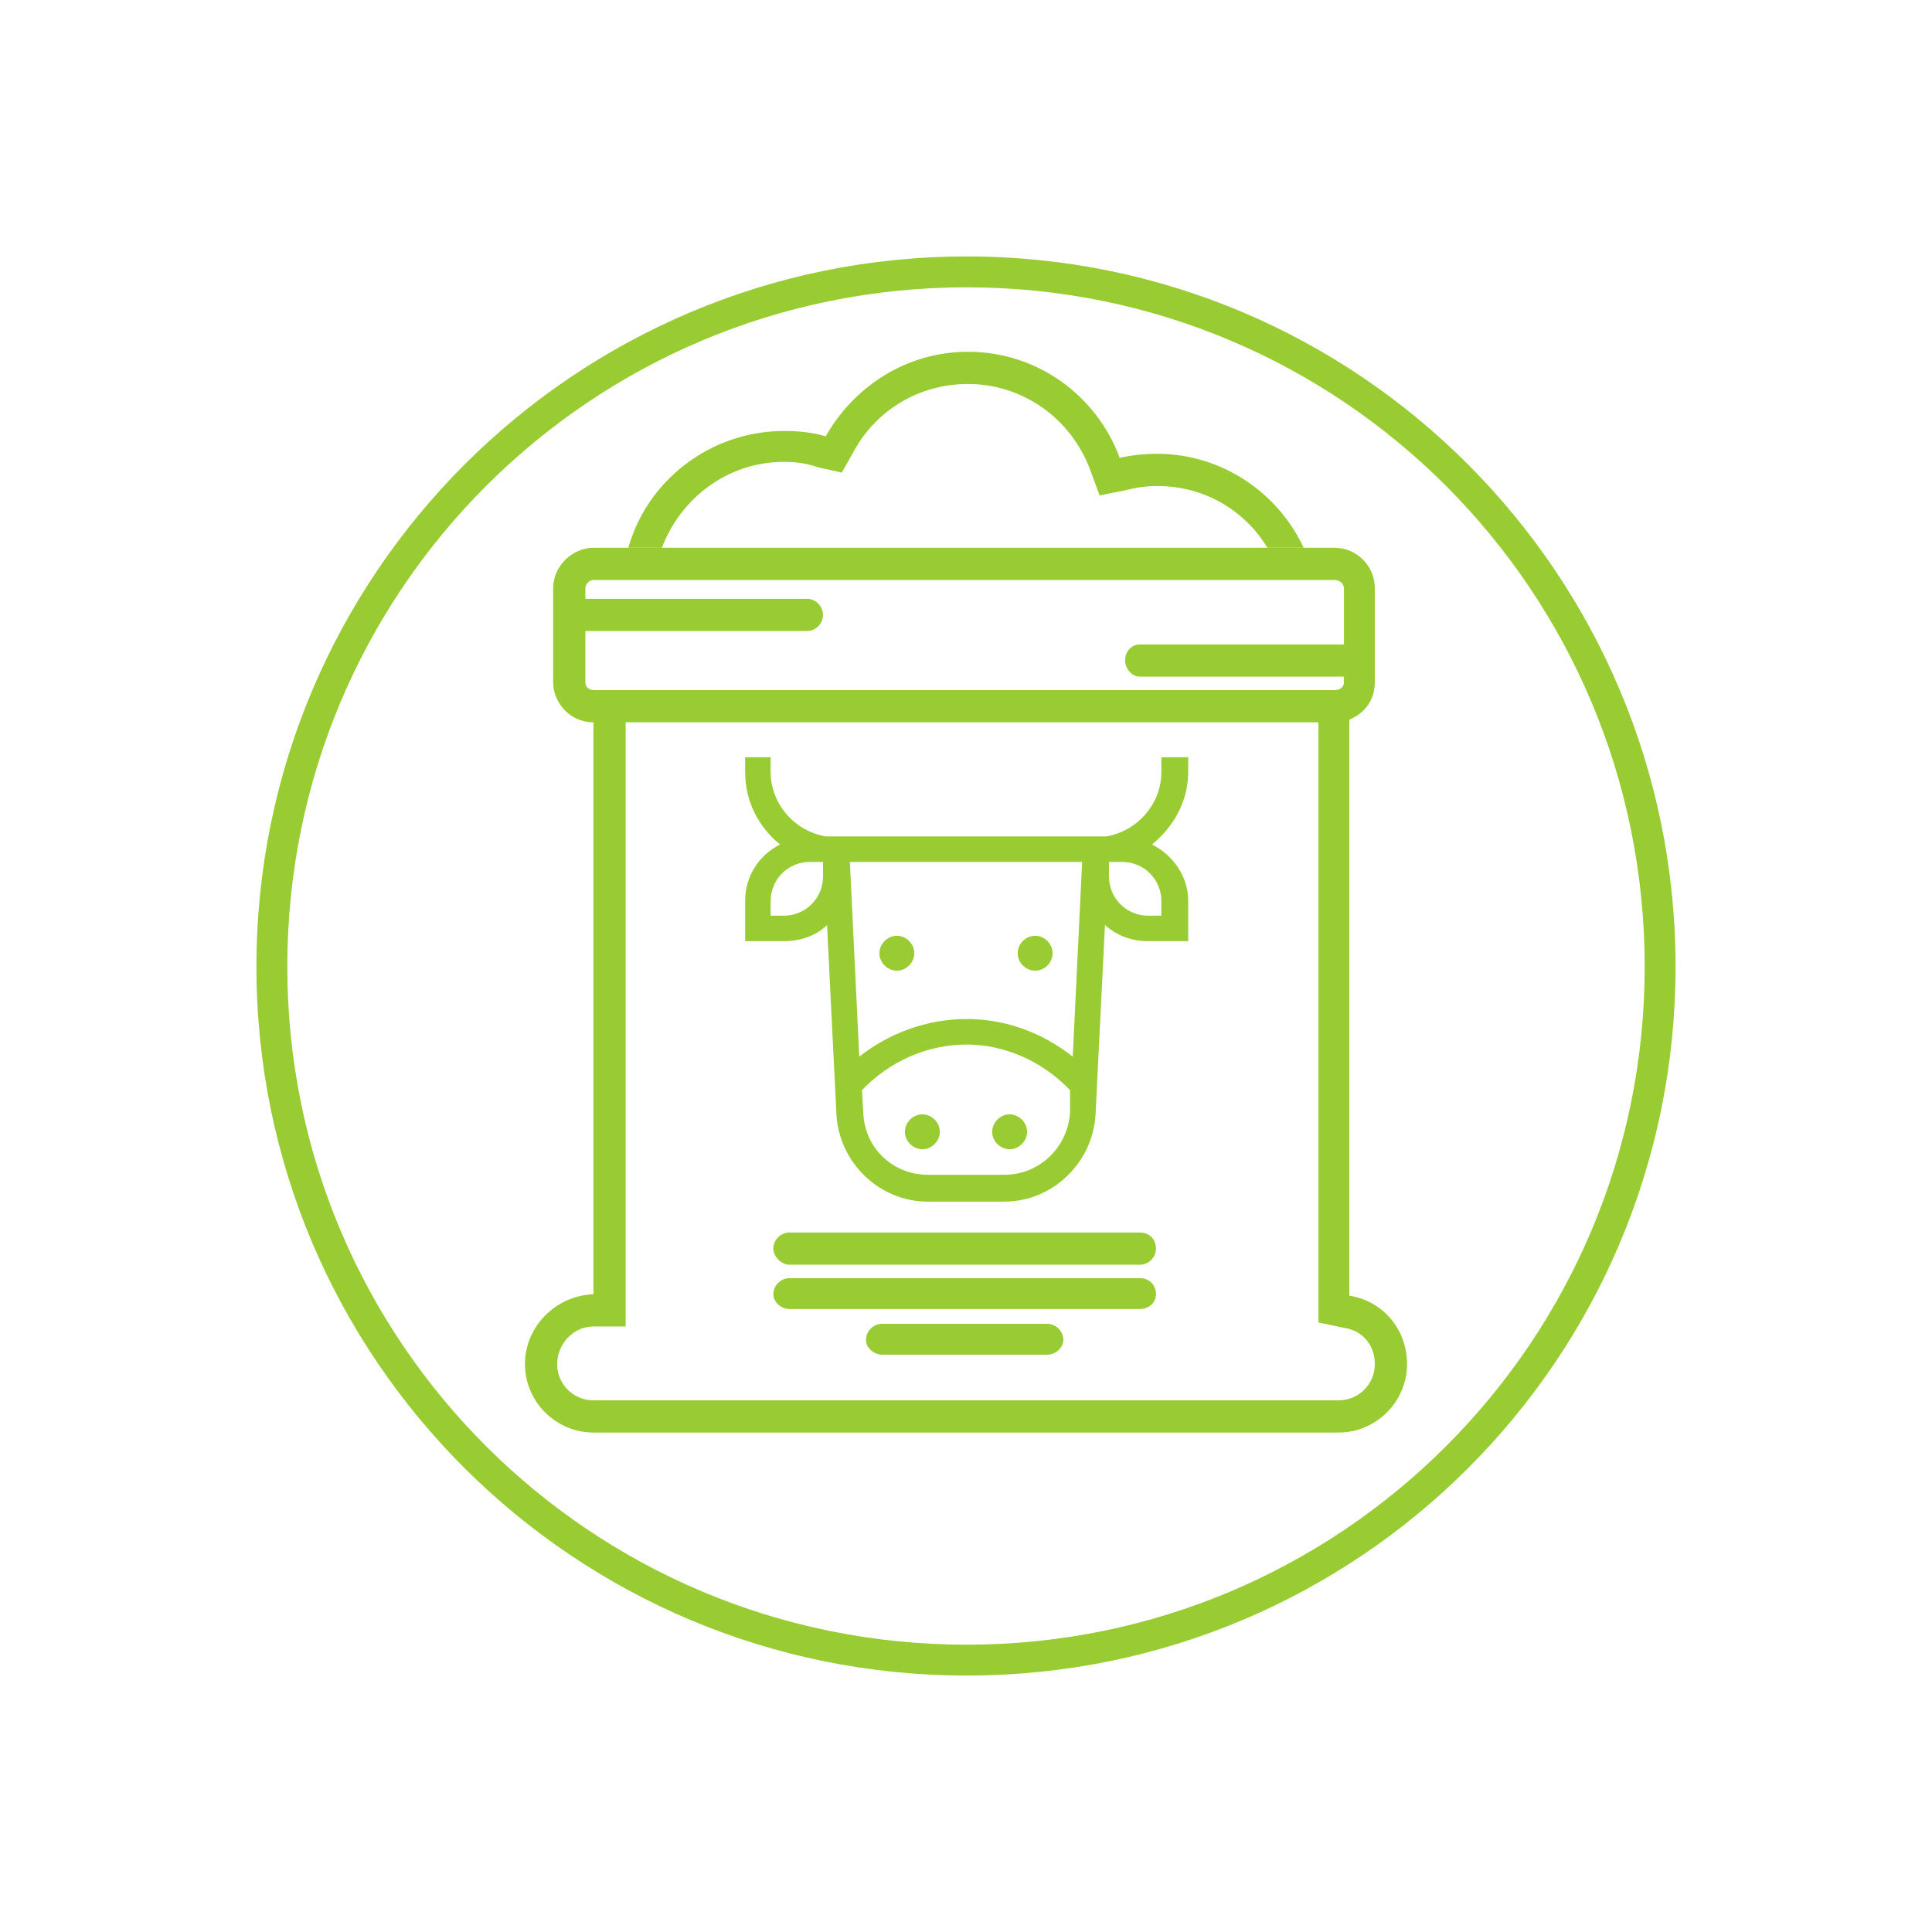 <?xml version="1.0" encoding="UTF-8"?>
<!DOCTYPE svg PUBLIC "-//W3C//DTD SVG 1.0//EN" "http://www.w3.org/TR/2001/REC-SVG-20010904/DTD/svg10.dtd">
<!-- Creator: CorelDRAW X7 -->
<svg xmlns="http://www.w3.org/2000/svg" xml:space="preserve" width="3.333in" height="3.333in" version="1.0" style="shape-rendering:geometricPrecision; text-rendering:geometricPrecision; image-rendering:optimizeQuality; fill-rule:evenodd; clip-rule:evenodd"
viewBox="0 0 1439 1439"
 xmlns:xlink="http://www.w3.org/1999/xlink">
 <defs>
  <style type="text/css">
   <![CDATA[
    .fil0 {fill:none}
    .fil1 {fill:#99CC33}
   ]]>
  </style>
 </defs>
 <g id="Layer_x0020_1">
  <rect class="fil0" width="1439" height="1439"/>
  <g id="_1901920624672">
   <g>
    <path class="fil1" d="M442 408l552 0c17,0 30,14 30,30l0 70c0,13 -7,23 -19,28l0 429c25,4 43,25 43,51l0 0c0,28 -23,51 -51,51l-555 0c-28,0 -51,-23 -51,-51l0 0c0,-28 23,-51 51,-52l0 -426c-17,0 -30,-14 -30,-30l0 -70c0,-16 14,-30 30,-30zm146 510l261 0c7,0 12,5 12,12l0 0c0,6 -5,12 -12,12l-261 0c-6,0 -12,-6 -12,-12l0 0c0,-7 6,-12 12,-12zm0 34l261 0c7,0 12,5 12,12l0 0c0,6 -5,11 -12,11l-261 0c-6,0 -12,-5 -12,-11l0 0c0,-7 6,-12 12,-12zm69 34l123 0c6,0 12,5 12,12l0 0c0,6 -6,11 -12,11l-123 0c-6,0 -12,-5 -12,-11l0 0c0,-7 6,-12 12,-12zm192 -506l152 0 0 -42c0,-3 -3,-6 -7,-6l-552 0c-3,0 -6,3 -6,6l0 8 165 0c7,0 12,6 12,12l0 0c0,6 -5,12 -12,12l-165 0 0 38c0,4 3,6 6,6l552 0c4,0 7,-2 7,-6l0 -4 -152 0c-6,0 -11,-6 -11,-12l0 0c0,-7 5,-12 11,-12zm133 58l-516 0 0 450 -24 0c-15,0 -27,13 -27,28 0,15 12,27 27,27l555 0c15,0 27,-12 27,-27 0,-14 -9,-25 -23,-27l-19 -4 0 -447z"/>
    <path class="fil1" d="M862 338c48,0 90,29 109,70l-27 0c-17,-28 -47,-46 -82,-46 -8,0 -15,1 -23,3l-20 4 -7 -19c-14,-38 -50,-64 -91,-64 -36,0 -68,19 -85,50l-9 16 -18 -4c-8,-3 -17,-4 -25,-4 -42,0 -77,27 -91,64l-25 0c14,-50 61,-87 116,-87 11,0 21,1 31,4 21,-37 60,-63 106,-63 52,0 96,33 113,79 9,-2 18,-3 28,-3z"/>
    <path class="fil1" d="M885 575l0 -11 -20 0 0 11c0,24 -18,44 -41,48l-209 0c-23,-4 -41,-24 -41,-48l0 -11 -19 0 0 11c0,22 10,41 26,54 -16,8 -26,24 -26,42l0 30 29 0c12,0 24,-4 32,-12l7 141c2,36 32,65 68,65l57 0c36,0 66,-29 68,-65l7 -141c9,8 20,12 32,12l30 0 0 -30c0,-18 -11,-34 -27,-42 16,-13 27,-32 27,-54zm-272 78c0,16 -13,29 -29,29l-10 0 0 -11c0,-16 13,-29 29,-29l10 0 0 11zm184 176c-2,26 -23,46 -49,46l-57 0c-26,0 -47,-20 -48,-46l-1 -17c20,-21 48,-34 78,-34 29,0 57,13 77,34l0 17zm2 -42c-23,-18 -50,-28 -79,-28 -29,0 -57,10 -80,28l-7 -145 173 0 -7 145zm66 -116l0 11 -10 0c-16,0 -29,-13 -29,-29l0 -11 10 0c16,0 29,13 29,29z"/>
    <path class="fil1" d="M700 843c0,-7 -6,-13 -13,-13 -7,0 -13,6 -13,13 0,7 6,13 13,13 7,0 13,-6 13,-13z"/>
    <path class="fil1" d="M765 843c0,-7 -6,-13 -13,-13 -7,0 -13,6 -13,13 0,7 6,13 13,13 7,0 13,-6 13,-13z"/>
    <path class="fil1" d="M681 710c0,-7 -6,-13 -13,-13 -7,0 -13,6 -13,13 0,7 6,13 13,13 7,0 13,-6 13,-13z"/>
    <path class="fil1" d="M784 710c0,-7 -6,-13 -13,-13 -7,0 -13,6 -13,13 0,7 6,13 13,13 7,0 13,-6 13,-13z"/>
   </g>
   <path class="fil1" d="M720 191c-292,0 -529,237 -529,529 0,292 237,528 529,528 292,0 528,-236 528,-528 0,-292 -236,-529 -528,-529zm0 23c279,0 505,226 505,506 0,279 -226,505 -505,505 -280,0 -506,-226 -506,-505 0,-280 226,-506 506,-506z"/>
  </g>
 </g>
</svg>
